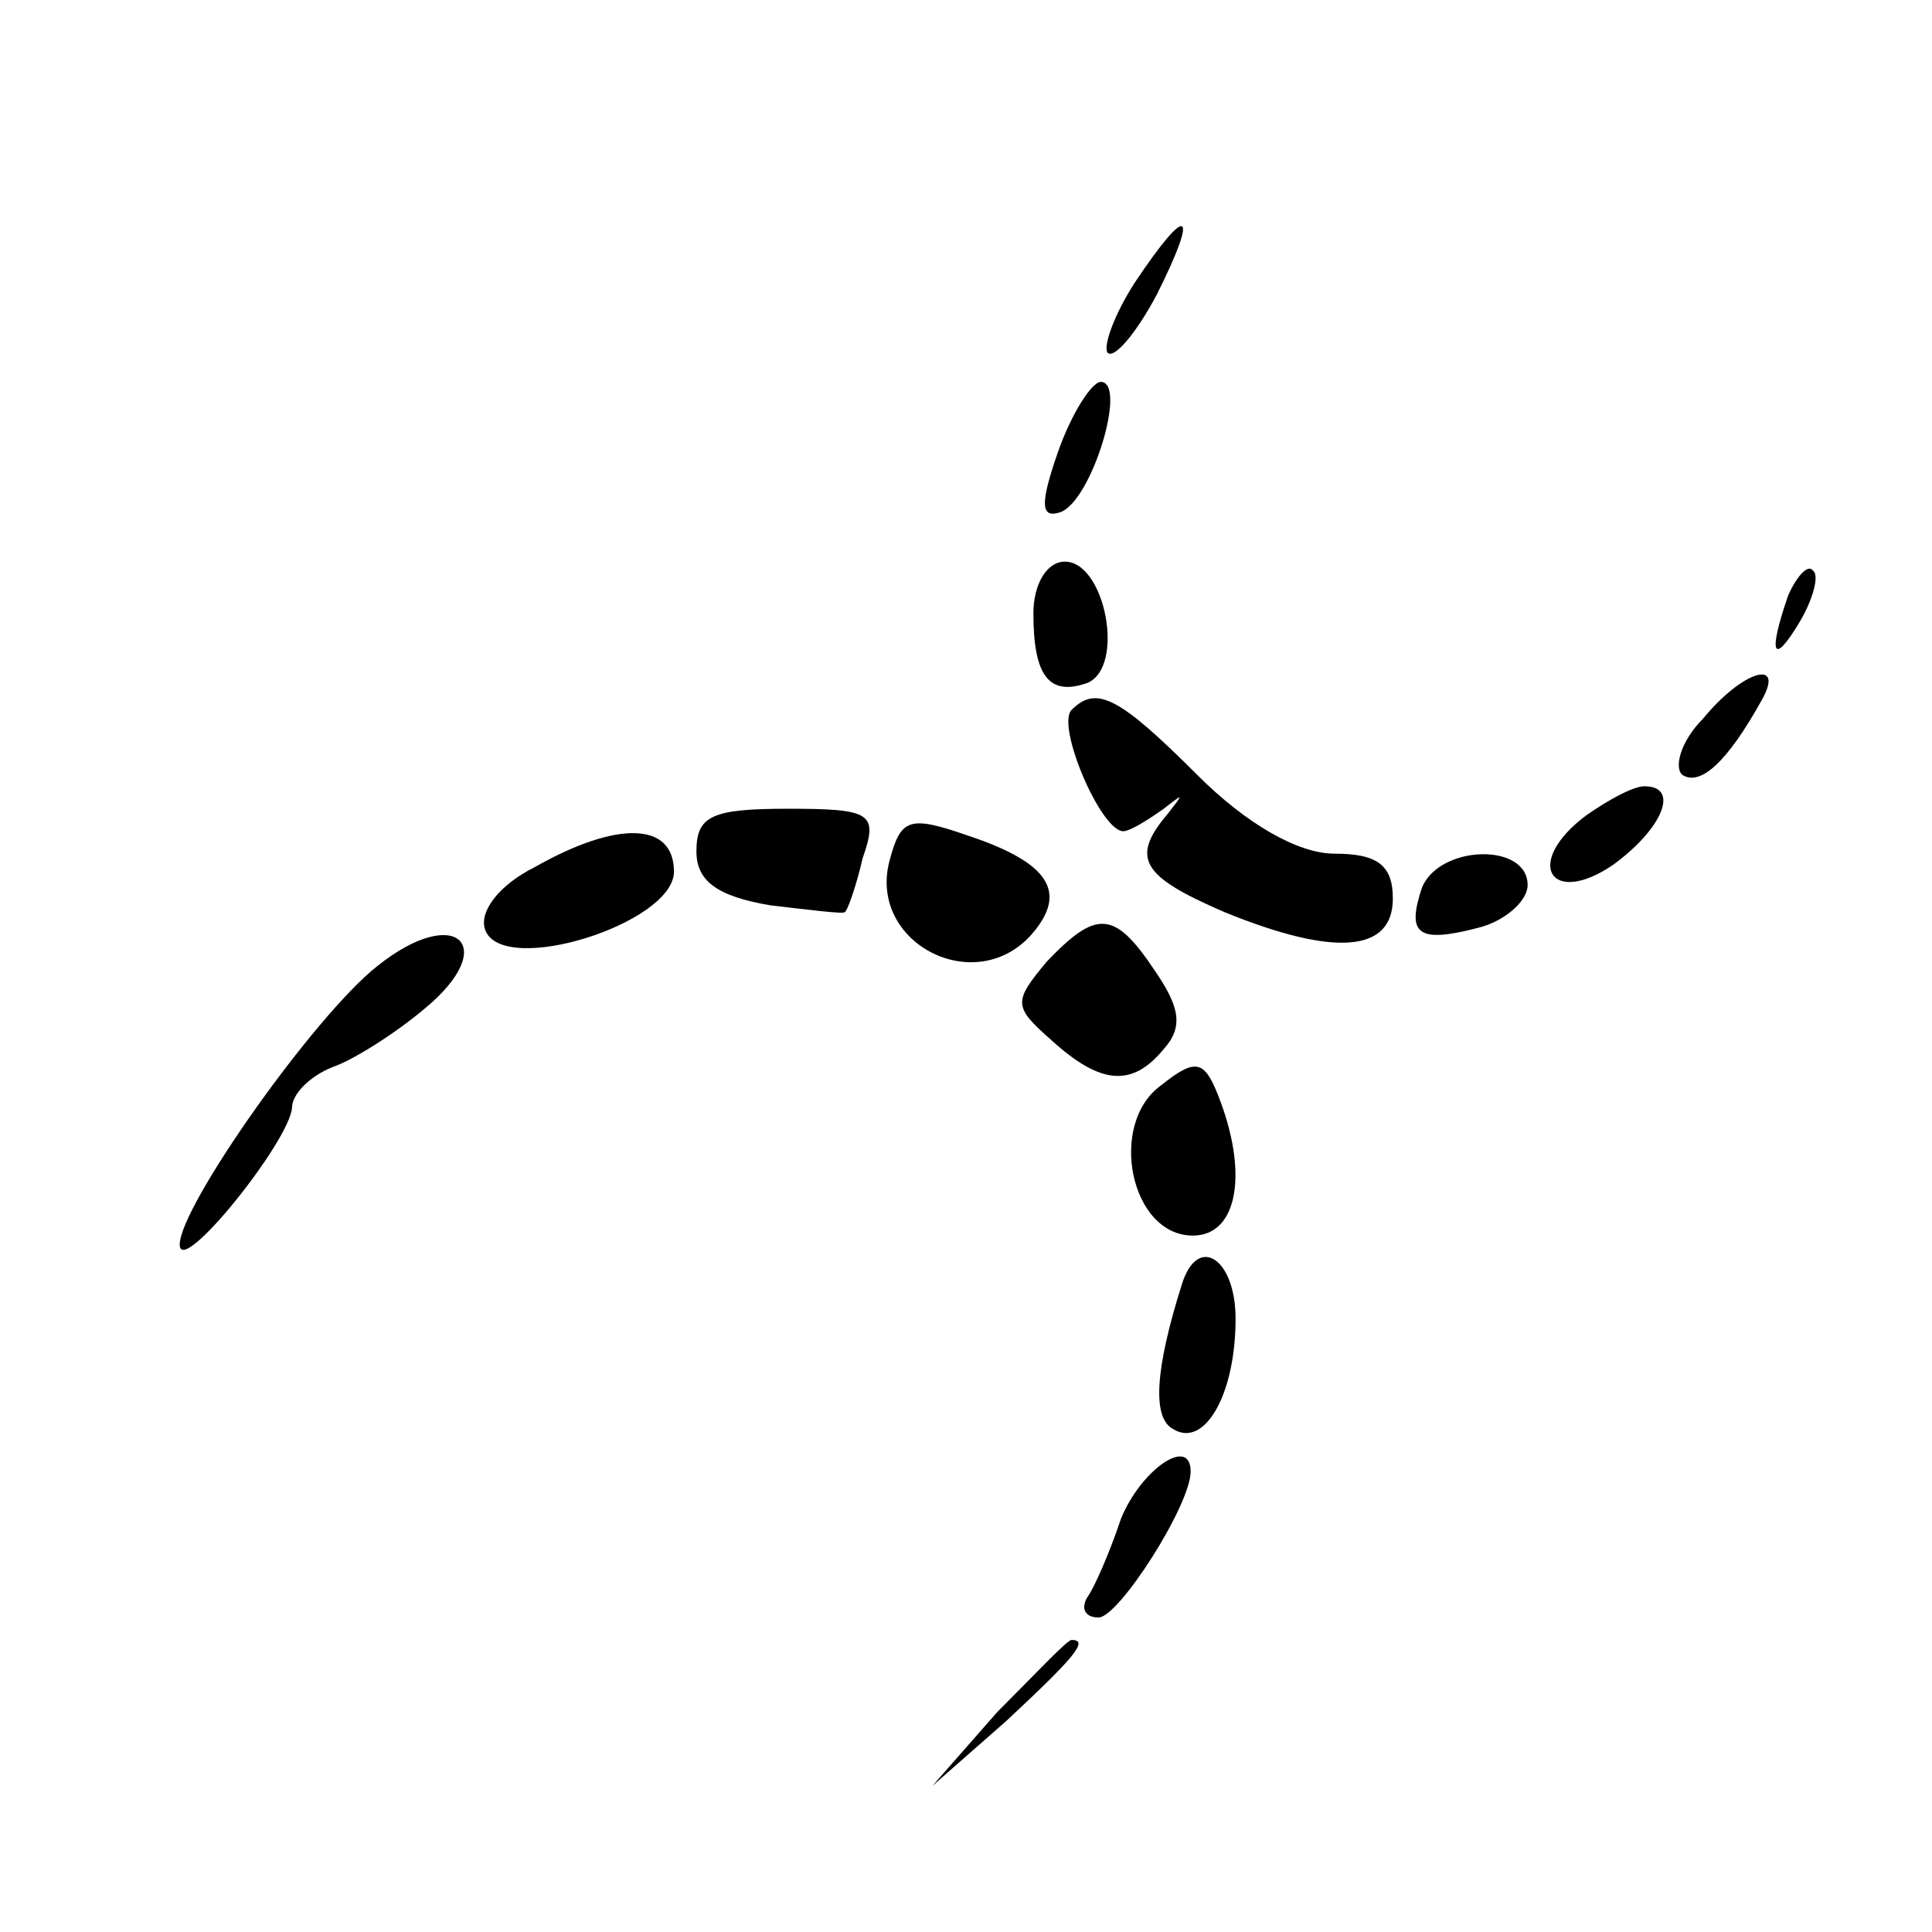 <?xml version="1.0" standalone="no"?>
<!DOCTYPE svg PUBLIC "-//W3C//DTD SVG 20010904//EN"
 "http://www.w3.org/TR/2001/REC-SVG-20010904/DTD/svg10.dtd">
<svg version="1.0" xmlns="http://www.w3.org/2000/svg"
 width="86pt" height="86pt" viewBox="0 0 86 86"
 preserveAspectRatio="xMidYMid meet">
<g transform="translate(0,86) scale(0.1,-0.1)"
fill="#000000" stroke="none">
<path d="M505 734 c-9 -14 -14 -28 -12 -31 3 -3 13 9 22 26 19 38 14 41 -10 5z"/>
<path d="M471 659 c-8 -23 -8 -30 1 -27 14 5 30 58 18 58 -4 0 -13 -14 -19
-31z"/>
<path d="M460 587 c0 -28 7 -37 24 -31 17 7 8 54 -10 54 -8 0 -14 -10 -14 -23z"/>
<path d="M796 595 c-9 -26 -7 -32 5 -12 6 10 9 21 6 23 -2 3 -7 -2 -11 -11z"/>
<path d="M758 540 c-10 -10 -13 -22 -9 -25 8 -5 20 6 35 33 11 19 -8 14 -26
-8z"/>
<path d="M477 544 c-7 -7 13 -54 23 -54 3 0 11 5 18 10 9 7 9 7 2 -2 -17 -20
-12 -28 25 -44 49 -20 75 -18 75 6 0 15 -7 20 -26 20 -16 0 -39 13 -61 35 -35
35 -45 40 -56 29z"/>
<path d="M706 497 c-28 -21 -16 -41 12 -22 22 16 30 35 14 35 -5 0 -16 -6 -26
-13z"/>
<path d="M310 481 c0 -13 9 -20 33 -24 17 -2 33 -4 33 -3 1 0 5 11 8 24 7 20
4 22 -33 22 -34 0 -41 -3 -41 -19z"/>
<path d="M396 477 c-10 -37 39 -62 64 -32 15 18 7 31 -29 43 -26 9 -30 8 -35
-11z"/>
<path d="M238 474 c-16 -8 -25 -20 -22 -28 8 -21 84 3 84 26 0 22 -25 23 -62
2z"/>
<path d="M633 465 c-7 -21 -2 -25 25 -18 12 3 22 12 22 19 0 19 -39 18 -47 -1z"/>
<path d="M168 430 c-28 -22 -88 -107 -88 -124 0 -15 49 46 50 61 0 6 8 14 18
18 9 3 28 15 41 26 34 28 14 47 -21 19z"/>
<path d="M466 432 c-15 -18 -15 -20 2 -35 22 -20 36 -21 50 -4 9 10 7 19 -4
35 -18 27 -26 27 -48 4z"/>
<path d="M517 377 c-24 -17 -14 -67 14 -67 20 0 25 28 11 63 -6 15 -10 16 -25
4z"/>
<path d="M526 288 c-12 -38 -13 -59 -4 -64 14 -9 28 15 28 49 0 27 -17 38 -24
15z"/>
<path d="M499 184 c-5 -15 -12 -31 -15 -35 -3 -5 -1 -9 5 -9 9 0 41 50 41 65
0 16 -22 1 -31 -21z"/>
<path d="M444 98 l-29 -33 33 29 c30 28 37 36 29 36 -2 0 -16 -15 -33 -32z"/>
</g>
</svg>
